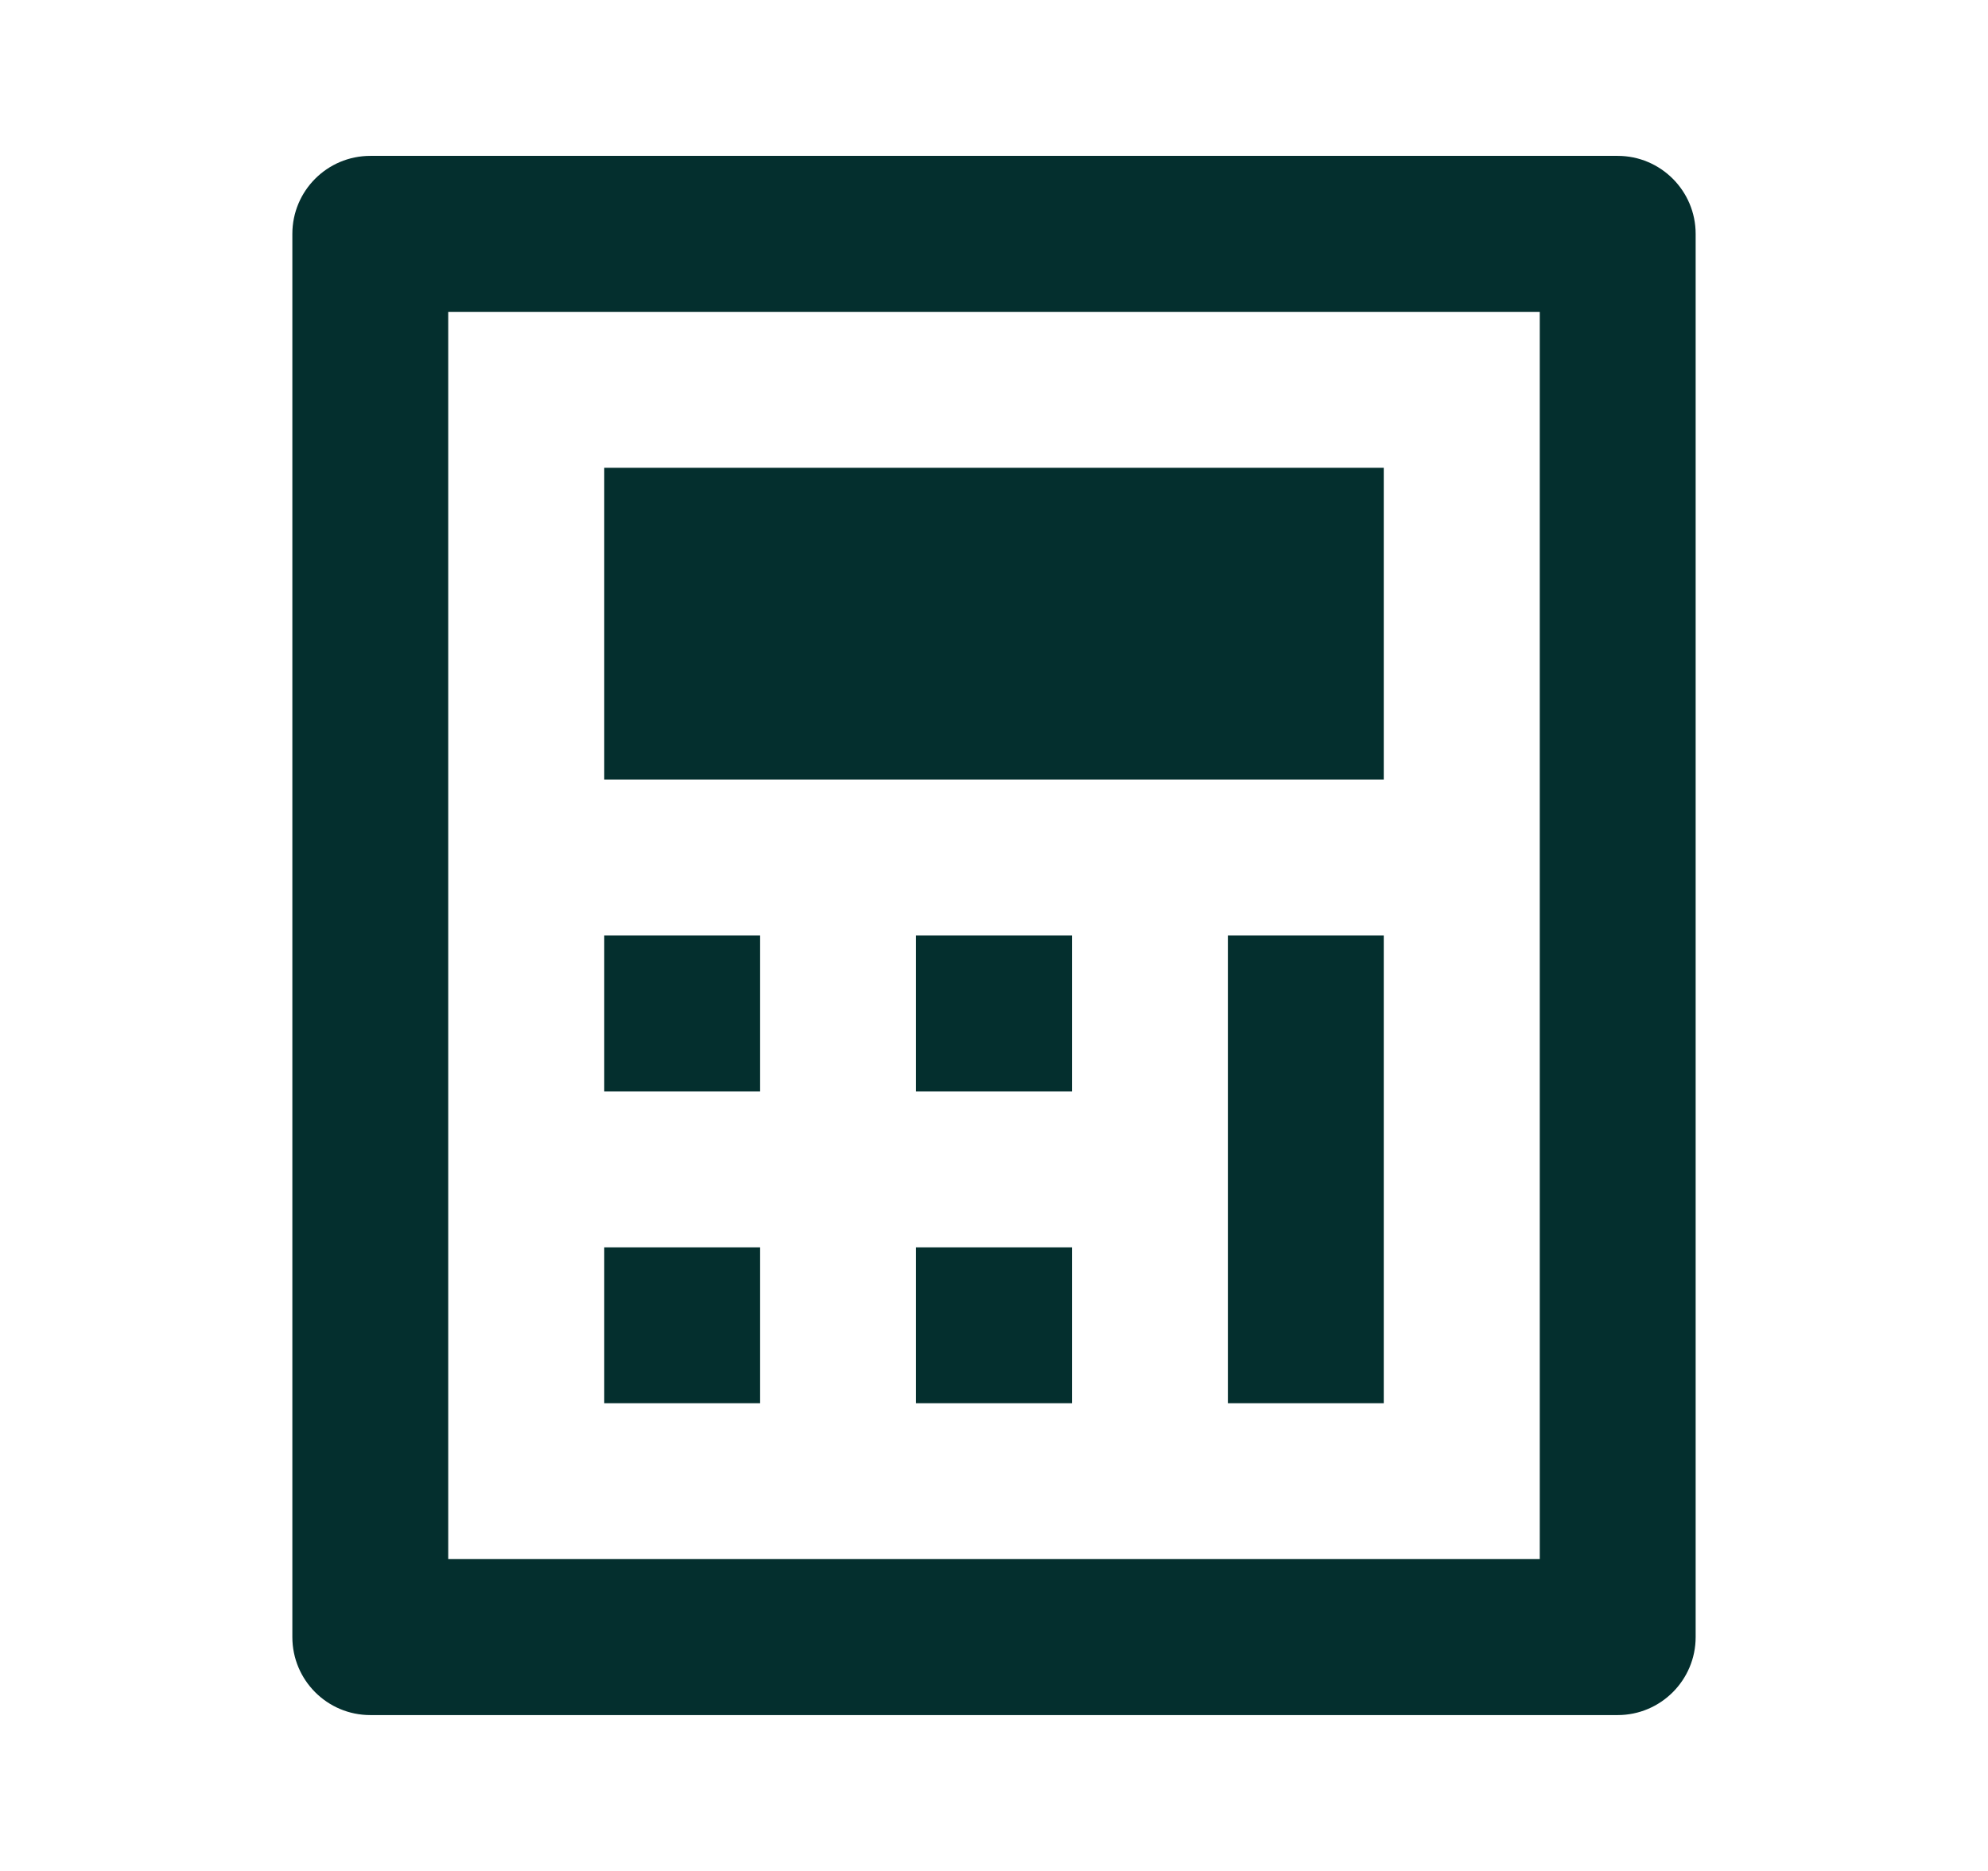 <svg xmlns="http://www.w3.org/2000/svg" width="17" height="16" viewBox="0 0 17 16" fill="none">
<path d="M3.167 1.333H13.833C14.201 1.333 14.5 1.632 14.5 2V14C14.5 14.368 14.201 14.667 13.833 14.667H3.167C2.798 14.667 2.5 14.368 2.5 14V2C2.5 1.632 2.798 1.333 3.167 1.333ZM3.833 2.667V13.333H13.167V2.667H3.833ZM5.167 4H11.833V6.667H5.167V4ZM5.167 8H6.5V9.333H5.167V8ZM5.167 10.667H6.5V12H5.167V10.667ZM7.833 8H9.167V9.333H7.833V8ZM7.833 10.667H9.167V12H7.833V10.667ZM10.5 8H11.833V12H10.5V8Z" fill="#042F2E"/>
</svg>